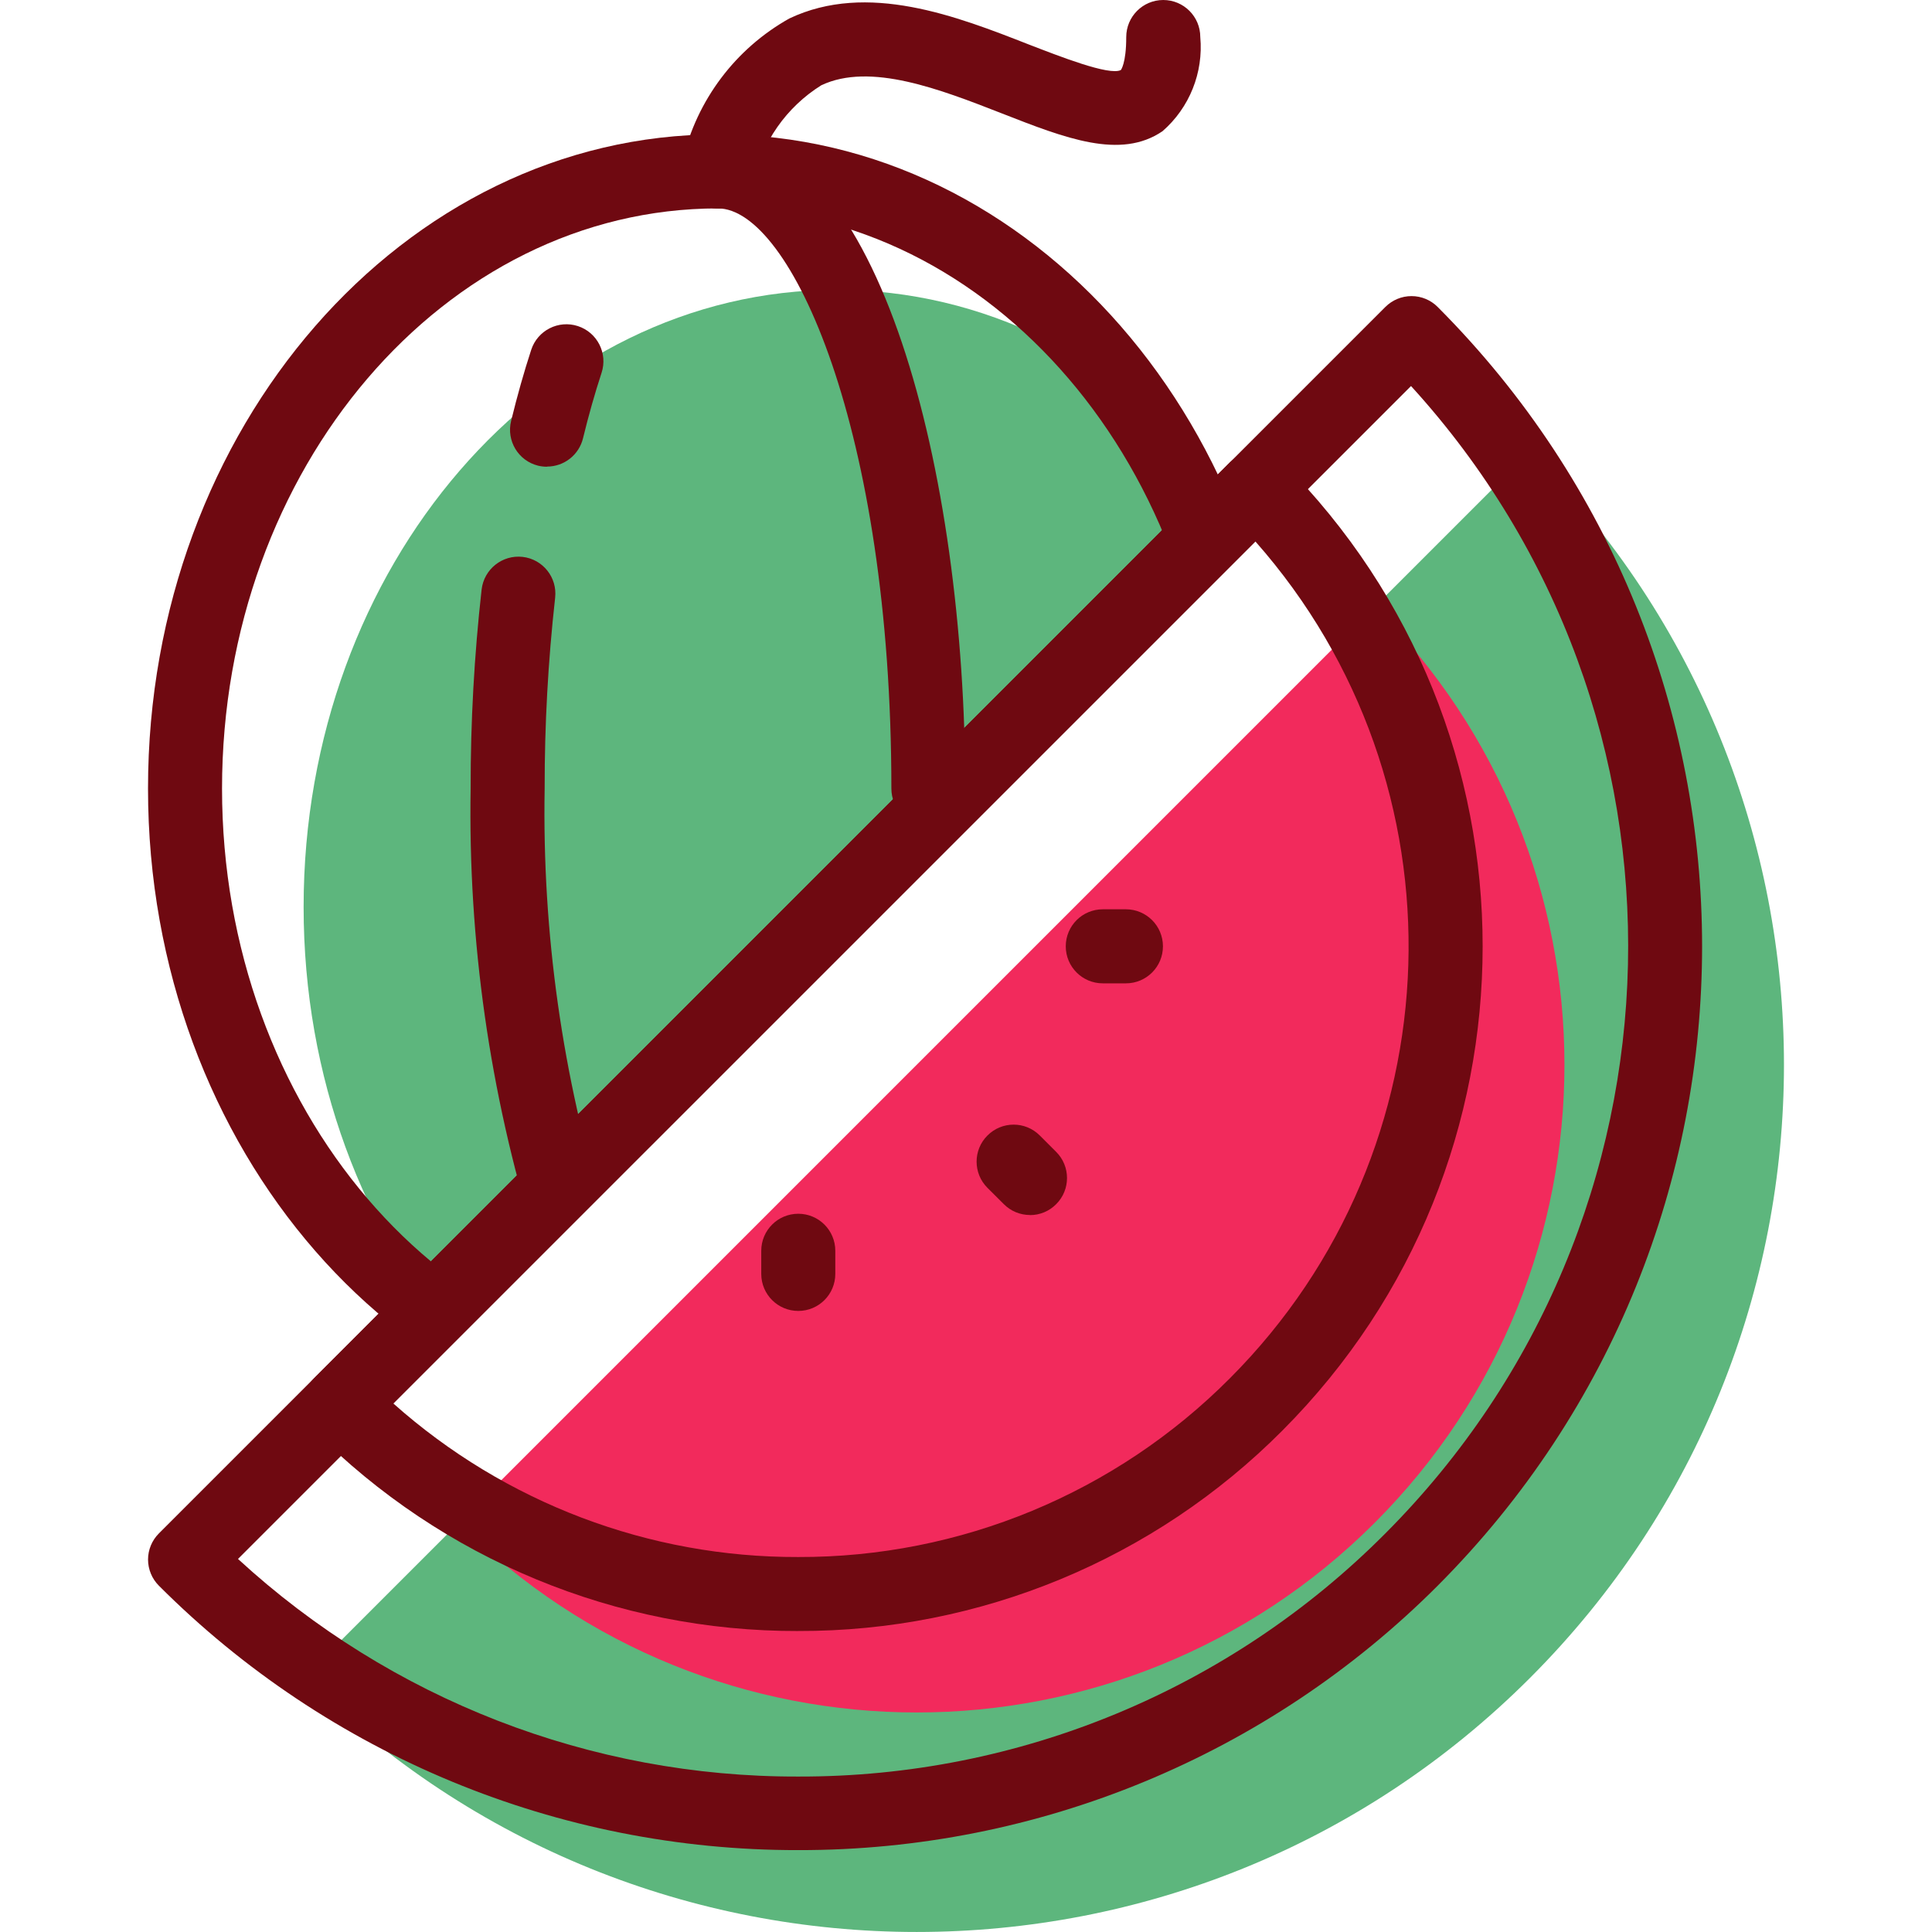 <?xml version="1.0" encoding="UTF-8"?>
<svg id="watermelon" data-name="Layer 1" xmlns="http://www.w3.org/2000/svg" version="1.1" viewBox="0 0 800 800">
  <defs>
    <style>

      #watermelon:hover{
          transform: rotate(60deg);
      }
   
      .cls-3:hover { 
      opacity: 60%;
      fill: white;
      }

      .cls-1 {
        fill: #fff;
      }

      .cls-1, .cls-2, .cls-3, .cls-4 {
        fill-rule: evenodd;
        stroke-width: 0px;
      }

      .cls-2 {
        fill: #5db67d;
      }

      .cls-3 {
        fill: #f22a5c;
      }

      .cls-4 {
        fill: #6f0911;
      }
    </style>
  </defs>
  <g id="Group_1644" data-name="Group 1644">
    <path id="Path_3579" data-name="Path 3579" class="cls-1" d="M518,326.57c0,141.14-98.79,255.54-220.69,255.54s-220.69-114.4-220.69-255.54,98.82-255.54,220.69-255.54,220.69,114.42,220.69,255.54"/>
    <path id="Path_3580" data-name="Path 3580" class="cls-2" d="M567.1,375.56c0,141.14-98.79,255.54-220.69,255.54s-220.69-114.4-220.69-255.54,98.8-255.53,220.69-255.53,220.69,114.4,220.69,255.53"/>
    <path id="Path_3581" data-name="Path 3581" class="cls-4" d="M297.3,86.3c-113.23,0-205.36,107.76-205.36,240.22s92.13,240.22,205.36,240.22,205.36-107.76,205.36-240.22-92.1-240.22-205.36-240.22ZM297.3,597.38c-130.12,0-236.01-121.51-236.01-270.87S167.18,55.65,297.3,55.65s236.01,121.52,236.01,270.87-105.88,270.87-236.01,270.87"/>
    <path id="Path_3582" data-name="Path 3582" class="cls-4" d="M297.3,86.3c-1.57,0-3.15-.24-4.65-.72-8.06-2.58-12.51-11.19-9.96-19.25,5.83-24.89,21.86-46.19,44.16-58.68,32.33-15.37,69.4-.89,99.18,10.78,12.45,4.79,33.3,13.04,38.09,10.57h0s2.23-2.68,2.23-13.66C466.36,6.87,473.22,0,481.68,0s15.33,6.86,15.33,15.33c1.35,14.76-4.47,29.27-15.64,39-17.4,11.86-40.15,2.95-66.49-7.36-25.54-9.98-54.52-21.28-74.82-11.65-14.47,9.05-24.63,23.6-28.13,40.31-2.03,6.36-7.95,10.68-14.62,10.68"/>
    <path id="Path_3583" data-name="Path 3583" class="cls-4" d="M384.43,341.84c-8.47,0-15.33-6.86-15.33-15.33,0-148.82-41.79-240.22-71.84-240.22-8.47,0-15.33-6.86-15.33-15.33s6.86-15.33,15.33-15.33c66.54,0,102.44,139.56,102.44,270.87,0,8.47-6.86,15.33-15.33,15.33"/>
    <path id="Path_3584" data-name="Path 3584" class="cls-4" d="M226.45,193.26c-1.23,0-2.45-.15-3.64-.43-8.2-2.04-13.19-10.33-11.17-18.53,2.51-10.33,5.32-20.26,8.33-29.47,2.64-8.04,11.29-12.43,19.33-9.8,8.04,2.63,12.43,11.29,9.8,19.33h0c-2.78,8.49-5.36,17.56-7.69,27.14-1.68,6.86-7.81,11.69-14.88,11.7"/>
    <path id="Path_3585" data-name="Path 3585" class="cls-4" d="M235.92,523.07c-6.55,0-12.38-4.16-14.51-10.36-18.65-60.27-27.6-123.11-26.53-186.19-.04-27.54,1.48-55.07,4.55-82.44.99-8.39,8.56-14.42,16.95-13.49,8.4.95,14.44,8.53,13.49,16.93,0,0,0,.01,0,.02-2.93,26.22-4.38,52.59-4.34,78.98-1.06,59.7,7.34,119.19,24.89,176.26,2.74,8.02-1.55,16.74-9.57,19.47,0,0,0,0-.01,0-1.59.55-3.27.82-4.95.81"/>
    <path id="Path_3586" data-name="Path 3586" class="cls-1" d="M584.48,137.93c140.24,140.21,140.25,367.56.04,507.8l-.04.04c-140.23,140.24-367.6,140.24-507.84.01h-.01s507.85-507.85,507.85-507.85"/>
    <path id="Path_3587" data-name="Path 3587" class="cls-2" d="M633.52,186.97c140.24,140.22,140.24,367.59.02,507.82l-.02.02c-140.23,140.24-367.6,140.24-507.84.01h-.01s507.85-507.85,507.85-507.85"/>
    <path id="Path_3588" data-name="Path 3588" class="cls-4" d="M98.55,645.53c63.24,58.17,146.09,90.34,232.01,90.1,91.23.25,178.76-36.01,243.09-100.68,129.83-130.13,134.5-339.3,10.62-475.1L98.55,645.53ZM330.55,766.09c-99.3.18-194.58-39.22-264.75-109.48-2.88-2.88-4.49-6.77-4.5-10.84,0-4.06,1.63-7.95,4.5-10.82L573.64,127.11c2.88-2.88,6.78-4.51,10.85-4.5h0c4.07,0,7.96,1.62,10.82,4.5,145.99,146.31,145.99,383.19,0,529.5-70.18,70.26-165.46,109.66-264.77,109.48"/>
    <path id="Path_3589" data-name="Path 3589" class="cls-1" d="M520.21,202.22c104.74,104.74,104.74,274.55,0,379.29h0c-104.74,104.74-274.55,104.75-379.29,0h0s379.29-379.3,379.29-379.3"/>
    <path id="Path_3590" data-name="Path 3590" class="cls-3" d="M569.25,251.25c104.74,104.74,104.74,274.55,0,379.29h0c-104.74,104.74-274.55,104.75-379.29,0h0s379.29-379.3,379.29-379.3"/>
    <path id="Path_3591" data-name="Path 3591" class="cls-4" d="M162.91,581.18c46.15,41.1,105.83,63.73,167.62,63.55,67.1.19,131.49-26.49,178.8-74.07,94.37-94.6,98.98-246.26,10.53-346.42l-356.96,356.94ZM330.54,675.37c-75.23.22-147.42-29.67-200.46-83.01-5.99-5.97-6-15.66-.03-21.65l.03-.03L509.34,191.38c6.09-5.73,15.59-5.73,21.68,0,110.55,110.8,110.55,290.17,0,400.97-53.06,53.34-125.25,83.23-200.48,83.01"/>
    <path id="Path_3592" data-name="Path 3592" class="cls-4" d="M426.48,503.11c-4.06,0-7.95-1.61-10.81-4.49l-6.79-6.77c-5.98-5.97-5.99-15.67-.01-21.65h.01c5.96-6,15.64-6.02,21.63-.06l.05.05,6.77,6.77c5.98,5.96,6,15.65.04,21.63l-.04.04c-2.86,2.9-6.77,4.53-10.84,4.52"/>
    <path id="Path_3593" data-name="Path 3593" class="cls-4" d="M466.22,407.18h-9.58c-8.47,0-15.33-6.86-15.33-15.33s6.86-15.33,15.33-15.33h9.58c8.47,0,15.33,6.86,15.33,15.33s-6.86,15.33-15.33,15.33"/>
    <path id="Path_3594" data-name="Path 3594" class="cls-4" d="M330.55,542.83c-8.47,0-15.33-6.86-15.33-15.33v-9.58c0-8.47,6.86-15.33,15.33-15.33s15.33,6.86,15.33,15.33v9.58c0,8.47-6.86,15.33-15.33,15.33"/>
  </g>
    <script>
    const watermelongreen = document.querySelector('#watermelon');
    console.log(watermelongreen);
    function logthisId(element) {
    console.log(this);
    console.log('clicked on this element:', this.id);
    }

    watermelongreen.addEventListener('click', logthisId);
    </script>
</svg>